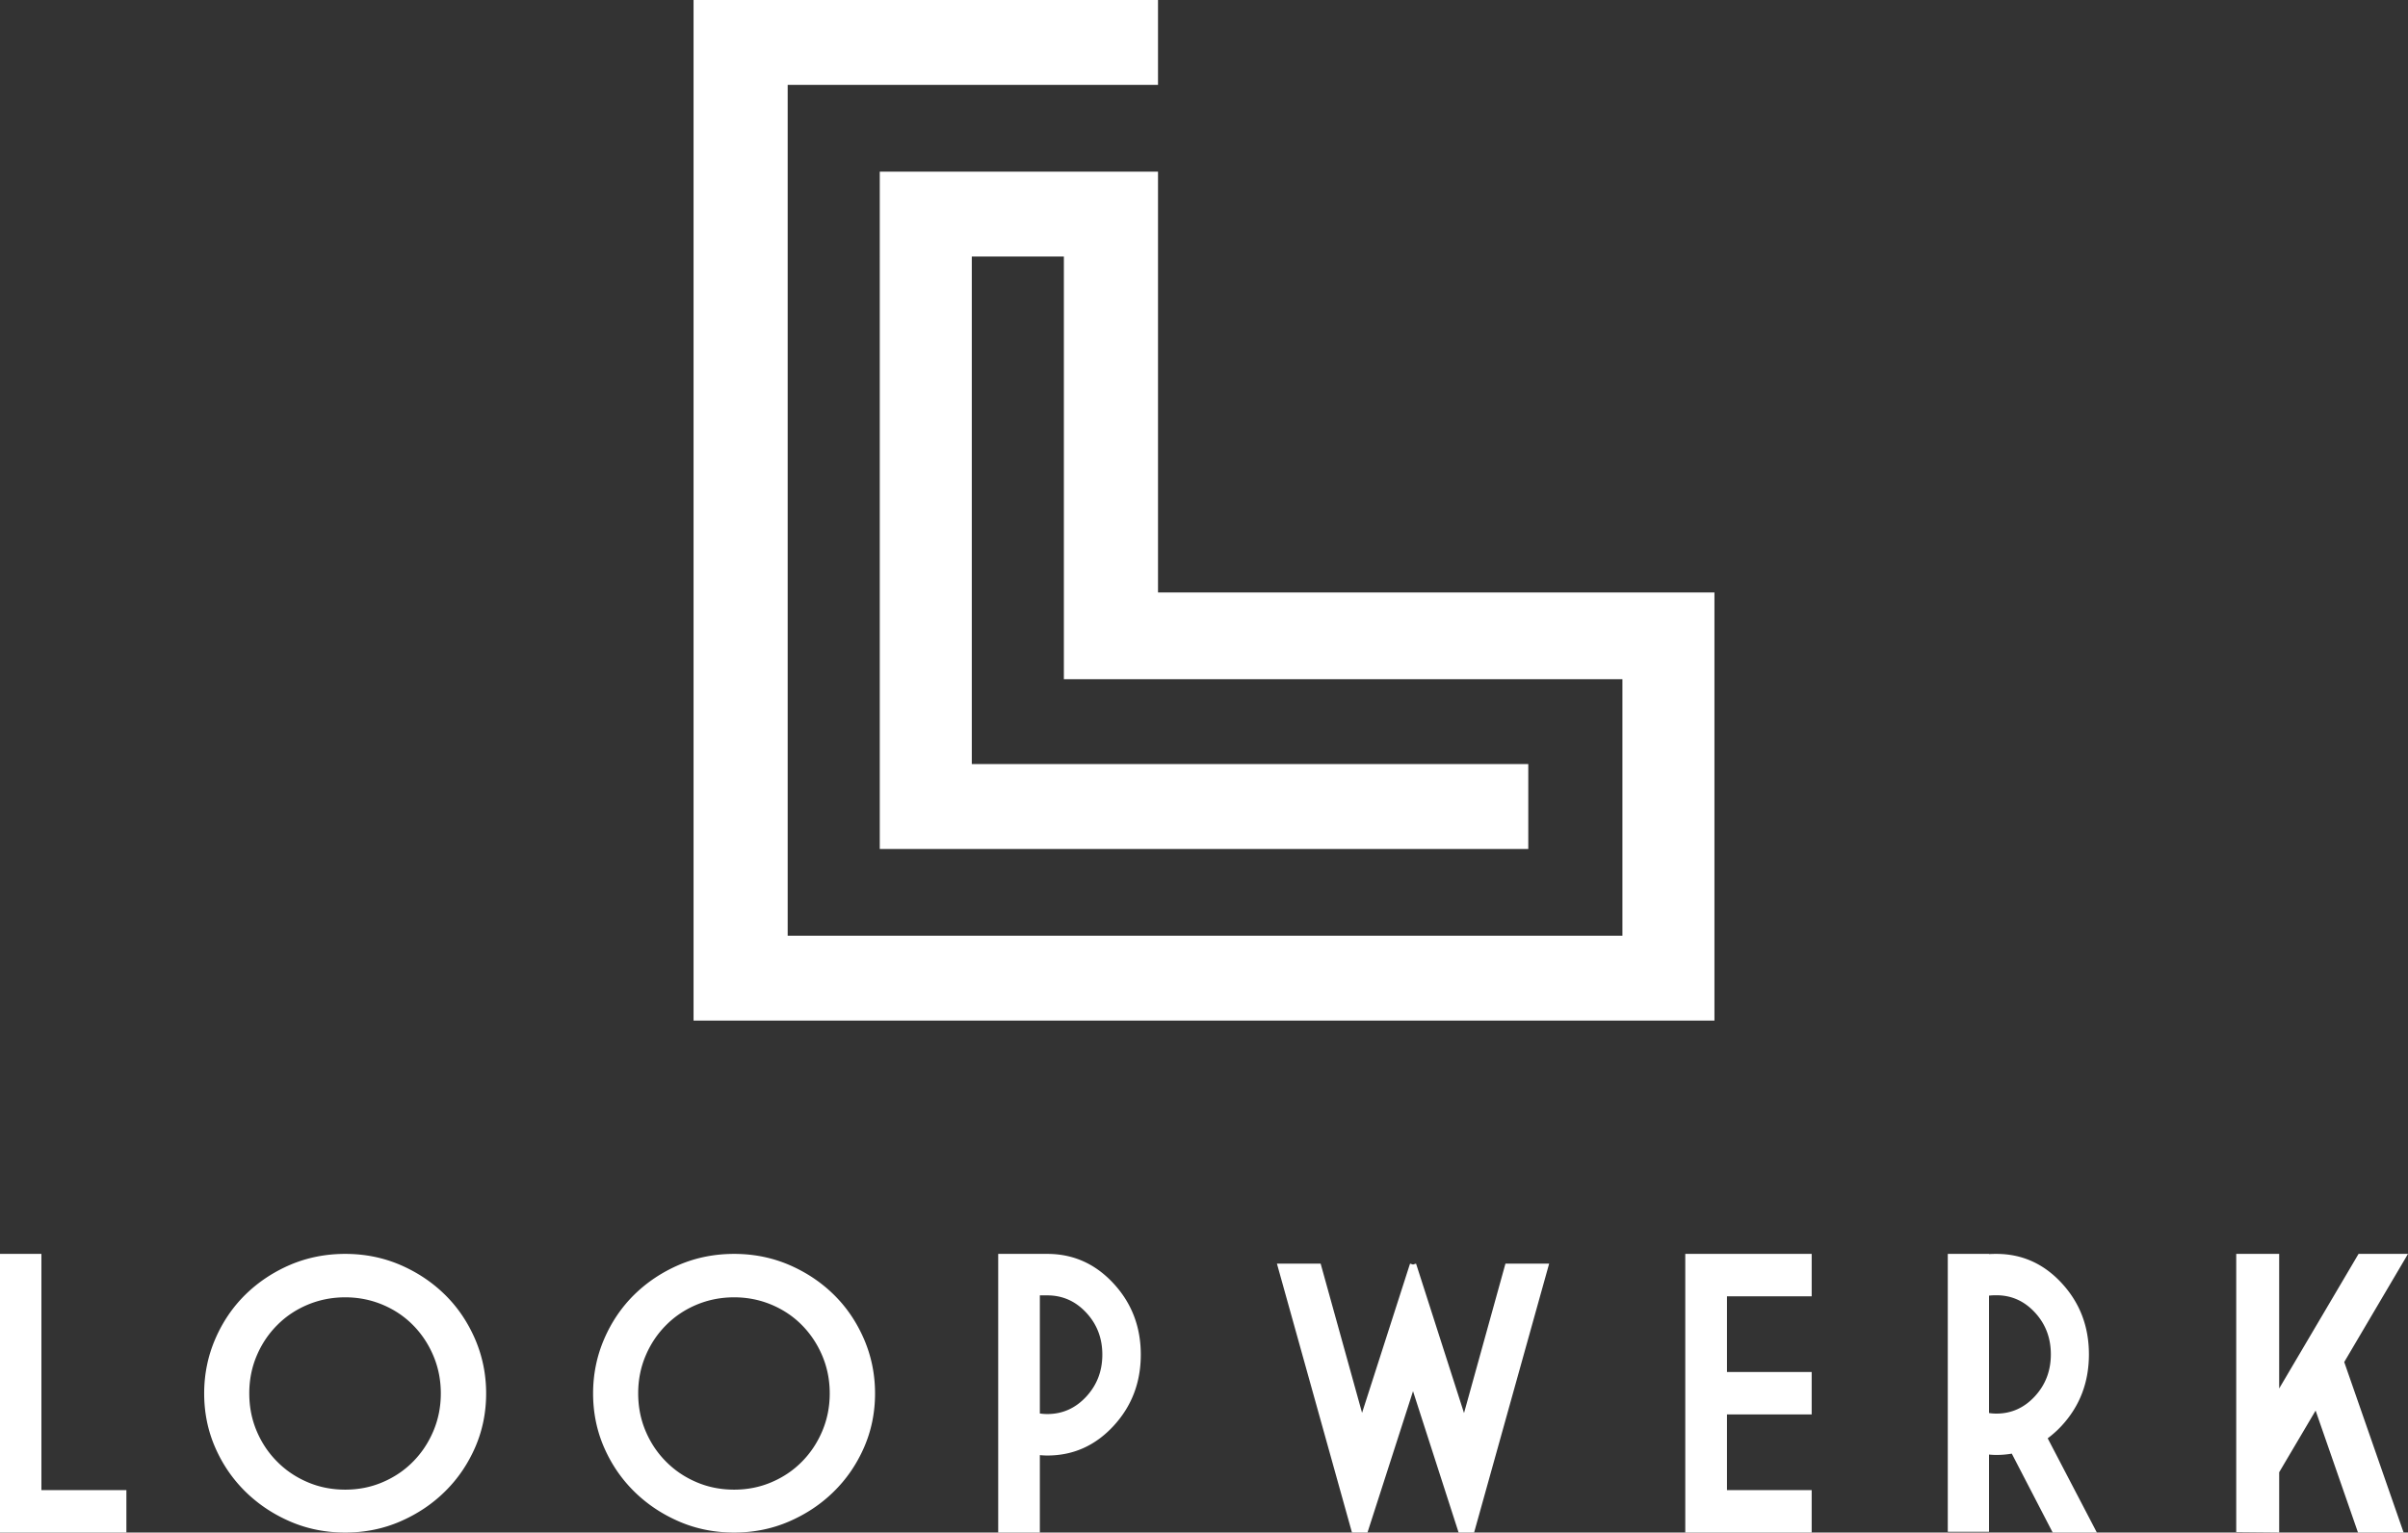 <svg width="743" height="473" viewBox="0 0 743 473" xmlns="http://www.w3.org/2000/svg"><rect x="0" y="0" width="743" height="473" fill="#333333" stroke="none"/><title>All</title><g fill="#FFF" fill-rule="evenodd"><path d="M529 182.854V315H214V0h143.31v26.2H243.044v262.607h257.562V209.63H328.263V79.176h-28.41v156.65h171.705v26.2h-200.1V52.98h85.853v129.876H529M0 387h12.775v72.914H39V473H0v-86M76.917 430.06c0 4.145.76 8.015 2.292 11.632 1.53 3.617 3.644 6.77 6.335 9.453 2.675 2.704 5.815 4.804 9.428 6.334 3.6 1.532 7.452 2.282 11.553 2.282 4.062 0 7.9-.75 11.497-2.283 3.6-1.53 6.737-3.63 9.4-6.335 2.663-2.683 4.76-5.836 6.292-9.453 1.53-3.617 2.303-7.487 2.303-11.63 0-4.144-.772-8.014-2.303-11.632-1.532-3.617-3.63-6.77-6.292-9.457-2.663-2.7-5.8-4.788-9.4-6.3-3.596-1.5-7.435-2.268-11.497-2.268-4.1 0-7.953.767-11.553 2.267-3.613 1.513-6.753 3.6-9.428 6.3-2.69 2.69-4.805 5.84-6.336 9.458-1.533 3.618-2.293 7.488-2.293 11.63zm73.083 0c0 5.96-1.148 11.542-3.423 16.734-2.29 5.208-5.4 9.743-9.355 13.613-3.94 3.874-8.55 6.933-13.8 9.2-5.25 2.267-10.887 3.393-16.896 3.393-6.065 0-11.715-1.126-16.968-3.393-5.25-2.267-9.844-5.326-13.8-9.2-3.94-3.87-7.064-8.405-9.34-13.613C64.145 441.602 63 436.02 63 430.06c0-5.912 1.144-11.51 3.42-16.793 2.274-5.285 5.398-9.86 9.338-13.735 3.956-3.854 8.55-6.916 13.8-9.168C94.81 388.13 100.46 387 106.526 387c6.01 0 11.647 1.13 16.896 3.364 5.25 2.252 9.86 5.314 13.8 9.168 3.956 3.874 7.064 8.45 9.355 13.735 2.275 5.282 3.423 10.88 3.423 16.794zM196.917 430.06c0 4.145.76 8.015 2.292 11.632 1.53 3.617 3.644 6.77 6.335 9.453 2.675 2.704 5.815 4.804 9.428 6.334 3.6 1.532 7.452 2.282 11.557 2.282 4.058 0 7.897-.75 11.493-2.283 3.6-1.53 6.737-3.63 9.4-6.335 2.663-2.683 4.76-5.836 6.292-9.453 1.53-3.617 2.303-7.487 2.303-11.63 0-4.144-.772-8.014-2.303-11.632-1.532-3.617-3.63-6.77-6.292-9.457-2.663-2.7-5.8-4.788-9.4-6.3-3.596-1.5-7.435-2.268-11.493-2.268-4.105 0-7.957.767-11.557 2.267-3.613 1.513-6.753 3.6-9.428 6.3-2.69 2.69-4.805 5.84-6.336 9.458-1.533 3.618-2.293 7.488-2.293 11.63zm73.083 0c0 5.96-1.148 11.542-3.423 16.734-2.29 5.208-5.4 9.743-9.355 13.613-3.94 3.874-8.55 6.933-13.8 9.2-5.25 2.267-10.887 3.393-16.892 3.393-6.07 0-11.72-1.126-16.968-3.393-5.253-2.267-9.848-5.326-13.804-9.2-3.94-3.87-7.064-8.405-9.34-13.613-2.274-5.192-3.418-10.775-3.418-16.733 0-5.912 1.144-11.51 3.42-16.793 2.274-5.285 5.398-9.86 9.338-13.735 3.956-3.854 8.55-6.916 13.804-9.168 5.25-2.234 10.9-3.364 16.968-3.364 6.005 0 11.643 1.13 16.892 3.364 5.25 2.252 9.86 5.314 13.8 9.168 3.956 3.874 7.064 8.45 9.355 13.735 2.275 5.282 3.423 10.88 3.423 16.794zM320.85 399.8v36.448c.73.123 1.5.18 2.303.18 4.702 0 8.71-1.798 12.02-5.38 3.307-3.58 4.956-7.9 4.956-12.963 0-5.063-1.65-9.387-4.957-12.94-3.31-3.563-7.318-5.345-12.02-5.345h-2.302zm0 49.31V473H308v-86h15.153c7.984 0 14.795 3.035 20.416 9.112 5.624 6.073 8.43 13.403 8.43 21.973 0 8.61-2.806 15.94-8.43 22.03-5.622 6.08-12.433 9.113-20.417 9.113-.774 0-1.528-.045-2.302-.12zM417.157 473L394 390h13.488l12.783 46.058 14.574-45.352.24-.706.91.286.923-.286.24.706 14.572 45.413L464.515 390H478l-23.157 83h-4.782l-14.066-43.625L421.94 473h-4.783M520 387h39v13.086h-26.135v23.365H559v13.087h-26.135v23.377H559V473h-39v-86M613.72 399.882v36.228c.718.122 1.48.18 2.274.18 4.658 0 8.62-1.794 11.897-5.365 3.278-3.57 4.906-7.878 4.906-12.927 0-5.05-1.628-9.36-4.905-12.903-3.275-3.554-7.238-5.33-11.896-5.33-.762 0-1.512.027-2.275.117zm0 49.053v23.823H601V387h12.72v.057a38.34 38.34 0 0 1 2.274-.057c7.902 0 14.643 3.026 20.21 9.086 5.568 6.057 8.342 13.366 8.342 21.912 0 8.587-2.774 15.896-8.342 21.97a31.703 31.703 0 0 1-4.378 3.95L647 473h-13.63l-12.62-24.352c-1.54.27-3.14.405-4.756.405-.762 0-1.512-.045-2.275-.118zM743 387l-19.678 33.378L741.647 473h-14.075l-13.08-37.64-11.24 19.032V473L690 472.877V387h13.25v41.542L727.743 387H743"/></g></svg>